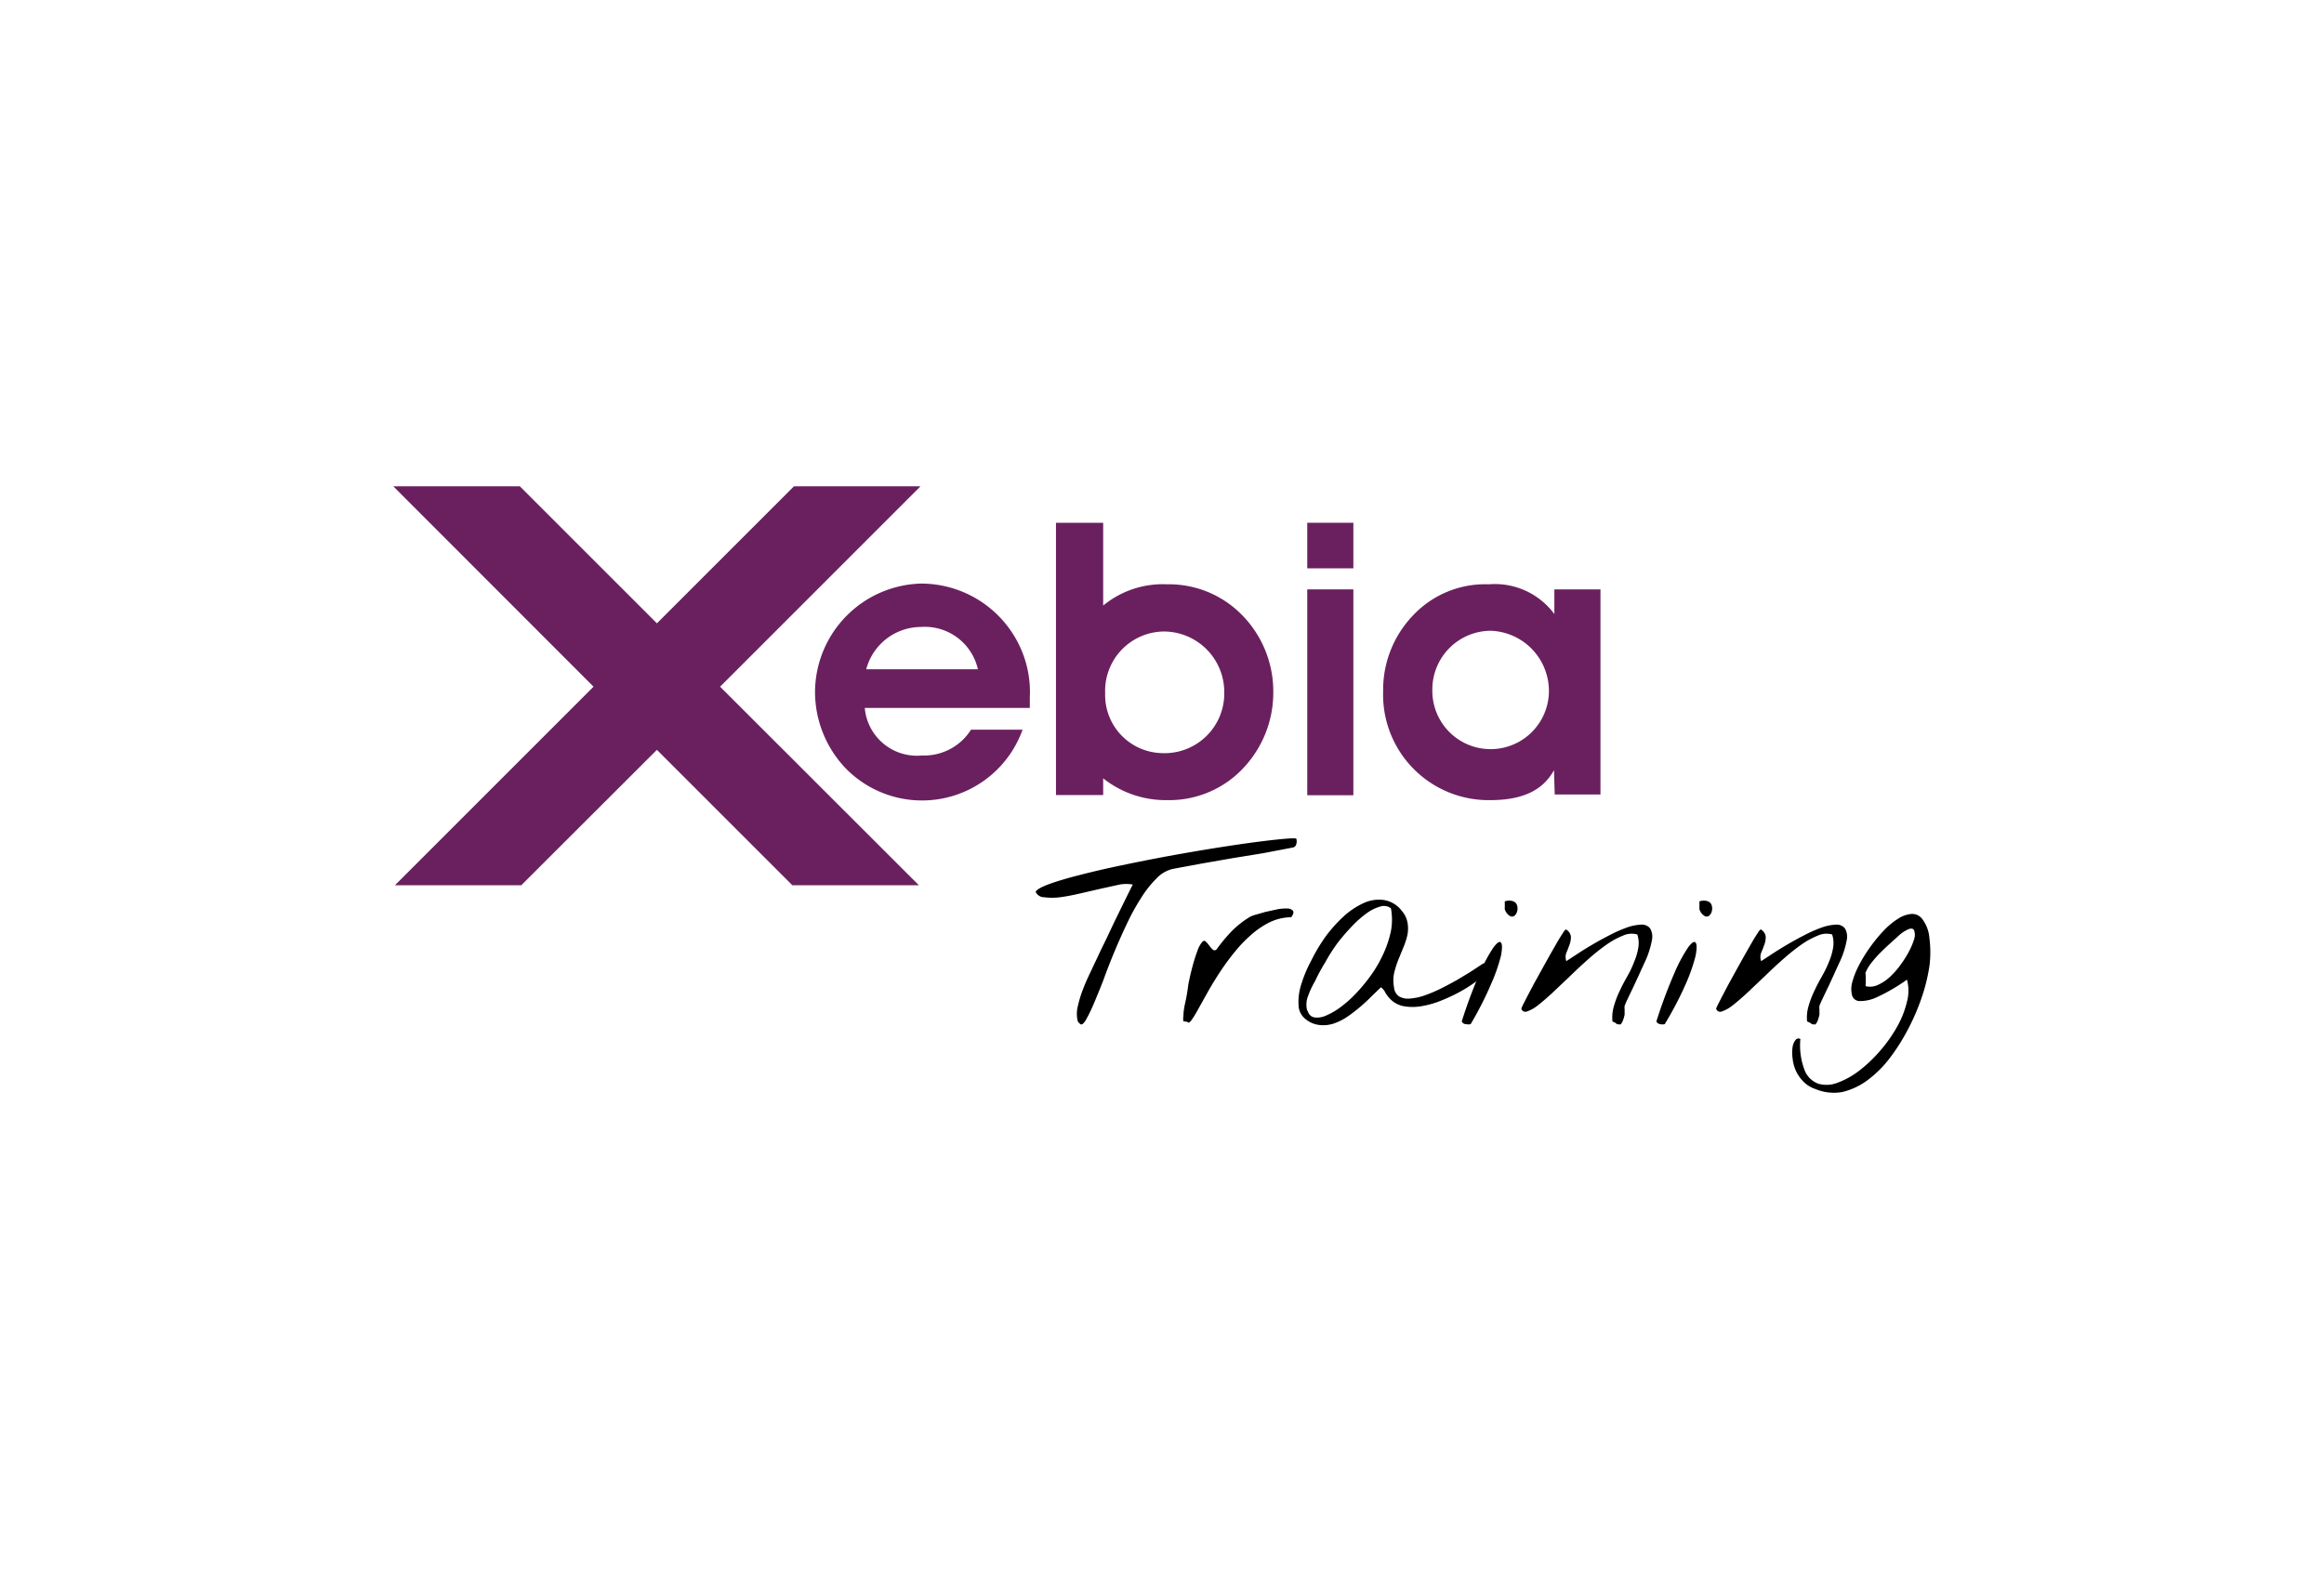 <svg id="Calque_1" data-name="Calque 1" xmlns="http://www.w3.org/2000/svg" viewBox="0 0 128 87"><defs><style>.cls-1{fill:none;}.cls-2{fill:#6a205f;}</style></defs><title>logo-xebia-training</title><g id="Calque_2" data-name="Calque 2"><rect class="cls-1" width="128" height="87"/></g><g id="_Groupe_" data-name="&lt;Groupe&gt;"><path id="_Tracé_transparent_" data-name="&lt;Tracé transparent&gt;" class="cls-2" d="M53.89,36.87H47.71a3.13,3.13,0,0,1,3-2.33,3,3,0,0,1,3.15,2.33M47.63,39h9.09c0-.19,0-.38,0-.57a5.94,5.94,0,0,0-1.08-3.73,6,6,0,0,0-4.92-2.55,6,6,0,0,0-5.83,6,6.11,6.11,0,0,0,1.69,4.18,5.88,5.88,0,0,0,9.74-2.13H53.48a3.05,3.05,0,0,1-2.7,1.42A2.88,2.88,0,0,1,47.63,39"/><path id="_Tracé_transparent_2" data-name="&lt;Tracé transparent&gt;" class="cls-2" d="M60.87,38.19a3.27,3.27,0,0,1,3.26-3.4,3.34,3.34,0,0,1,3.3,3.36A3.29,3.29,0,0,1,64,41.49a3.2,3.2,0,0,1-3.13-3.3m-.11-4.82V28.8h-2.6v15h2.6v-.92a5.54,5.54,0,0,0,3.53,1.2A5.6,5.6,0,0,0,68,42.77a6.06,6.06,0,0,0,2.13-4.66,6,6,0,0,0-1.92-4.42,5.62,5.62,0,0,0-3.91-1.5,5.17,5.17,0,0,0-3.55,1.18"/><path id="_Tracé_transparent_3" data-name="&lt;Tracé transparent&gt;" class="cls-2" d="M72,32.47h2.54V43.81H72Zm0-3.67h2.54v2.51H72Z"/><path id="_Tracé_transparent_4" data-name="&lt;Tracé transparent&gt;" class="cls-2" d="M78.89,38a3.23,3.23,0,0,1,3.23-3.25,3.32,3.32,0,0,1,3.19,3.37A3.21,3.21,0,1,1,78.89,38m6.74,5.77h2.52V32.47H85.61v1.36A4.07,4.07,0,0,0,82,32.19a5.46,5.46,0,0,0-4.2,1.74,5.92,5.92,0,0,0-1.62,4.15,5.81,5.81,0,0,0,5.89,6c1.75,0,2.89-.51,3.52-1.65Z"/></g><polygon id="_Tracé_" data-name="&lt;Tracé&gt;" class="cls-2" points="21.75 48.77 28.71 48.77 36.18 41.31 43.64 48.77 50.61 48.77 39.66 37.83 50.7 26.79 43.73 26.79 36.18 34.34 28.63 26.79 21.66 26.79 32.69 37.83 21.75 48.77"/><path d="M59.36,56.26a1.69,1.69,0,0,1,0-.81,6.62,6.62,0,0,1,.28-.93q.18-.47.39-.9l.34-.72.23-.49.36-.74.41-.87.42-.86.36-.73.24-.48a2.12,2.12,0,0,0-.72,0l-1,.22-1.17.27q-.6.14-1.11.21a3.49,3.49,0,0,1-.88,0,.51.51,0,0,1-.47-.3q.1-.19.76-.43t1.69-.5q1-.26,2.29-.53t2.58-.51q1.32-.24,2.57-.44t2.24-.33q1-.13,1.6-.18t.63,0a.54.54,0,0,1,0,.28.24.24,0,0,1-.19.2L69.59,47l-1.72.28-1.72.3-1.56.29a1.8,1.8,0,0,0-.89.52,6,6,0,0,0-.84,1.06,12.55,12.55,0,0,0-.78,1.41q-.37.78-.7,1.57T60.77,54q-.29.74-.53,1.3a8.58,8.58,0,0,1-.42.87q-.18.31-.3.26l-.1-.08Z"/><path d="M65.18,56.27a.83.83,0,0,1,0-.3q0-.29.1-.73t.17-1q.1-.52.23-1a8.56,8.56,0,0,1,.27-.85,1.41,1.41,0,0,1,.28-.51.12.12,0,0,1,.19,0,1.66,1.66,0,0,1,.18.21,1.66,1.66,0,0,0,.19.22.15.15,0,0,0,.21,0,9.24,9.24,0,0,1,.83-1,5.09,5.09,0,0,1,1-.79,1.38,1.38,0,0,1,.3-.12l.56-.16.64-.14a2.52,2.52,0,0,1,.56-.05.42.42,0,0,1,.32.12q.09.11-.09.36a2.84,2.84,0,0,0-1.15.26,4.57,4.57,0,0,0-1,.66,7.06,7.06,0,0,0-.92.94q-.43.52-.79,1.06t-.66,1.06l-.52.93q-.22.41-.38.65t-.23.25l-.13-.06Z"/><path d="M71.88,56.12a1,1,0,0,1-.36-.76,3.15,3.15,0,0,1,.15-1.13,7.24,7.24,0,0,1,.55-1.31A9.51,9.51,0,0,1,73,51.61a7.83,7.83,0,0,1,1-1.12,4.18,4.18,0,0,1,1.11-.74,2,2,0,0,1,1.09-.17,1.54,1.54,0,0,1,1,.59,1.35,1.35,0,0,1,.32.65,1.82,1.82,0,0,1,0,.67,3.8,3.8,0,0,1-.22.69l-.29.71a5.24,5.24,0,0,0-.23.74,2,2,0,0,0,0,.76.66.66,0,0,0,.29.51,1,1,0,0,0,.6.11,3.15,3.15,0,0,0,.79-.17,7.81,7.81,0,0,0,.88-.37q.44-.22.87-.46l.75-.45.73-.48q.38-.07.43.05t-.15.35a3.85,3.85,0,0,1-.59.53,7.54,7.54,0,0,1-.9.59,9.49,9.49,0,0,1-1.07.51,5.11,5.11,0,0,1-1.11.32,2.81,2.81,0,0,1-1,0,1.39,1.39,0,0,1-.79-.46,1.45,1.45,0,0,1-.22-.31.78.78,0,0,0-.23-.27l-.49.47q-.28.29-.62.58a8.41,8.41,0,0,1-.71.55,3.16,3.16,0,0,1-.76.39,1.84,1.84,0,0,1-.79.09A1.45,1.45,0,0,1,71.88,56.12Zm.15-.43a.45.45,0,0,0,.36.36,1.15,1.15,0,0,0,.64-.1,3.78,3.78,0,0,0,.81-.47,6.42,6.42,0,0,0,.87-.78,9.33,9.33,0,0,0,.82-1,7.16,7.16,0,0,0,.67-1.17,5.92,5.92,0,0,0,.41-1.24,3.47,3.47,0,0,0,0-1.25.64.64,0,0,0-.58-.1,2.31,2.31,0,0,0-.74.36,5.7,5.7,0,0,0-.81.71,10.87,10.87,0,0,0-.81.94Q73.3,52.45,73,53a9.91,9.91,0,0,0-.57,1.05A5,5,0,0,0,72,55,1.32,1.32,0,0,0,72,55.69Z"/><path d="M80.51,56.27a26.83,26.83,0,0,1,1-2.68,8.42,8.42,0,0,1,.75-1.4q.3-.4.41-.26t0,.72a9.51,9.51,0,0,1-.54,1.55A19,19,0,0,1,81,56.42a.48.48,0,0,1-.25,0A.25.25,0,0,1,80.51,56.27Zm2.37-6.18a.4.4,0,0,1,0-.09s0-.09,0-.13,0-.09,0-.13a.25.25,0,0,1,0-.08.67.67,0,0,1,.48,0,.34.34,0,0,1,.2.23.6.6,0,0,1,0,.32.47.47,0,0,1-.16.25.23.23,0,0,1-.24,0A.65.65,0,0,1,82.88,50.09Z"/><path d="M88.81,56.27a2.19,2.19,0,0,1,.08-.84,5.22,5.22,0,0,1,.31-.82q.19-.41.42-.81T90,53a3.43,3.43,0,0,0,.23-.77,1.55,1.55,0,0,0-.05-.75,1.15,1.15,0,0,0-.78.06,4.49,4.49,0,0,0-.93.51,11.39,11.39,0,0,0-1,.8q-.52.46-1,.93l-.94.89q-.45.42-.81.7a2,2,0,0,1-.61.35.23.23,0,0,1-.32-.16l.09-.2.25-.49.36-.68.43-.78.44-.79.4-.7q.18-.31.31-.5a.83.83,0,0,1,.17-.22.52.52,0,0,1,.28.39,1.15,1.15,0,0,1-.07.44q-.08.23-.18.46a.67.67,0,0,0,0,.46l.61-.4q.38-.25.84-.52t.95-.52a7.28,7.28,0,0,1,.93-.41,2.64,2.64,0,0,1,.78-.16.58.58,0,0,1,.5.2.91.91,0,0,1,.1.67,4.89,4.89,0,0,1-.43,1.28l-.11.24-.19.42-.23.5-.24.5-.2.42-.1.24a.82.82,0,0,0,0,.19c0,.09,0,.19,0,.3a2.17,2.17,0,0,1-.09.31.58.58,0,0,1-.13.22.09.09,0,0,1-.09,0l-.1,0-.08-.07Z"/><path d="M91.23,56.27a27,27,0,0,1,1-2.68,8.45,8.45,0,0,1,.75-1.4q.3-.4.41-.26t0,.72a9.57,9.57,0,0,1-.54,1.55,19,19,0,0,1-1.16,2.22.48.48,0,0,1-.25,0A.25.25,0,0,1,91.23,56.27Zm2.37-6.18a.39.39,0,0,1,0-.09s0-.09,0-.13,0-.09,0-.13a.24.24,0,0,1,0-.08.67.67,0,0,1,.48,0,.34.34,0,0,1,.2.23.6.6,0,0,1,0,.32.47.47,0,0,1-.16.25.23.23,0,0,1-.24,0A.65.65,0,0,1,93.6,50.09Z"/><path d="M99.53,56.27a2.19,2.19,0,0,1,.08-.84,5.22,5.22,0,0,1,.31-.82q.19-.41.42-.81t.39-.8a3.43,3.43,0,0,0,.23-.77,1.55,1.55,0,0,0-.05-.75,1.15,1.15,0,0,0-.78.06,4.49,4.49,0,0,0-.93.51,11.39,11.39,0,0,0-1,.8q-.52.46-1,.93l-.94.89q-.45.42-.81.7a2,2,0,0,1-.61.35.23.23,0,0,1-.32-.16l.09-.2.25-.49.36-.68.43-.78.44-.79.4-.7q.18-.31.31-.5a.83.83,0,0,1,.17-.22.52.52,0,0,1,.28.39,1.15,1.15,0,0,1-.07.44q-.08.23-.18.46a.67.67,0,0,0,0,.46l.61-.4q.38-.25.84-.52t.95-.52a7.28,7.28,0,0,1,.93-.41,2.64,2.64,0,0,1,.78-.16.58.58,0,0,1,.5.2.91.91,0,0,1,.1.67,4.89,4.89,0,0,1-.43,1.28l-.11.24-.19.42-.23.5-.24.5-.2.42-.1.24a.82.82,0,0,0,0,.19c0,.09,0,.19,0,.3a2.17,2.17,0,0,1-.09.31.58.58,0,0,1-.13.22.09.09,0,0,1-.09,0l-.1,0-.08-.07Z"/><path d="M100,60a1.66,1.66,0,0,1-.69-.43,2.1,2.1,0,0,1-.41-.61,2.24,2.24,0,0,1-.17-.67,2.15,2.15,0,0,1,0-.6.84.84,0,0,1,.16-.39.2.2,0,0,1,.27-.06A3.81,3.81,0,0,0,99.41,59a1.29,1.29,0,0,0,.76.71,1.65,1.65,0,0,0,1.06-.07,4.49,4.49,0,0,0,1.19-.67,7.78,7.78,0,0,0,1.14-1.09,7.9,7.9,0,0,0,.93-1.32,5.24,5.24,0,0,0,.54-1.37,2.3,2.3,0,0,0,0-1.22,10,10,0,0,1-1.6.94,2.18,2.18,0,0,1-1,.24.43.43,0,0,1-.42-.31,1.38,1.38,0,0,1,0-.7,4.42,4.42,0,0,1,.36-.93,8,8,0,0,1,.61-1,8.45,8.45,0,0,1,.75-.92,4.15,4.15,0,0,1,.8-.67,1.61,1.61,0,0,1,.75-.27.69.69,0,0,1,.6.29,2,2,0,0,1,.39,1.07,5.94,5.94,0,0,1,0,1.5,9.89,9.89,0,0,1-.42,1.72,12,12,0,0,1-.75,1.75,11.13,11.13,0,0,1-1,1.59,6.17,6.17,0,0,1-1.23,1.23,3.81,3.81,0,0,1-1.4.66A2.62,2.62,0,0,1,100,60Zm2.76-6.39a.38.38,0,0,0,0,.14c0,.07,0,.14,0,.22s0,.15,0,.22a.36.36,0,0,0,0,.14,1,1,0,0,0,.67-.07,2.46,2.46,0,0,0,.66-.44,4.45,4.45,0,0,0,.59-.67,5.91,5.91,0,0,0,.47-.75,3.9,3.9,0,0,0,.28-.67.78.78,0,0,0,0-.46q-.05-.15-.26-.1a1.89,1.89,0,0,0-.62.4l-.43.39q-.27.24-.55.52t-.51.58A2.19,2.19,0,0,0,102.72,53.66Z"/></svg>